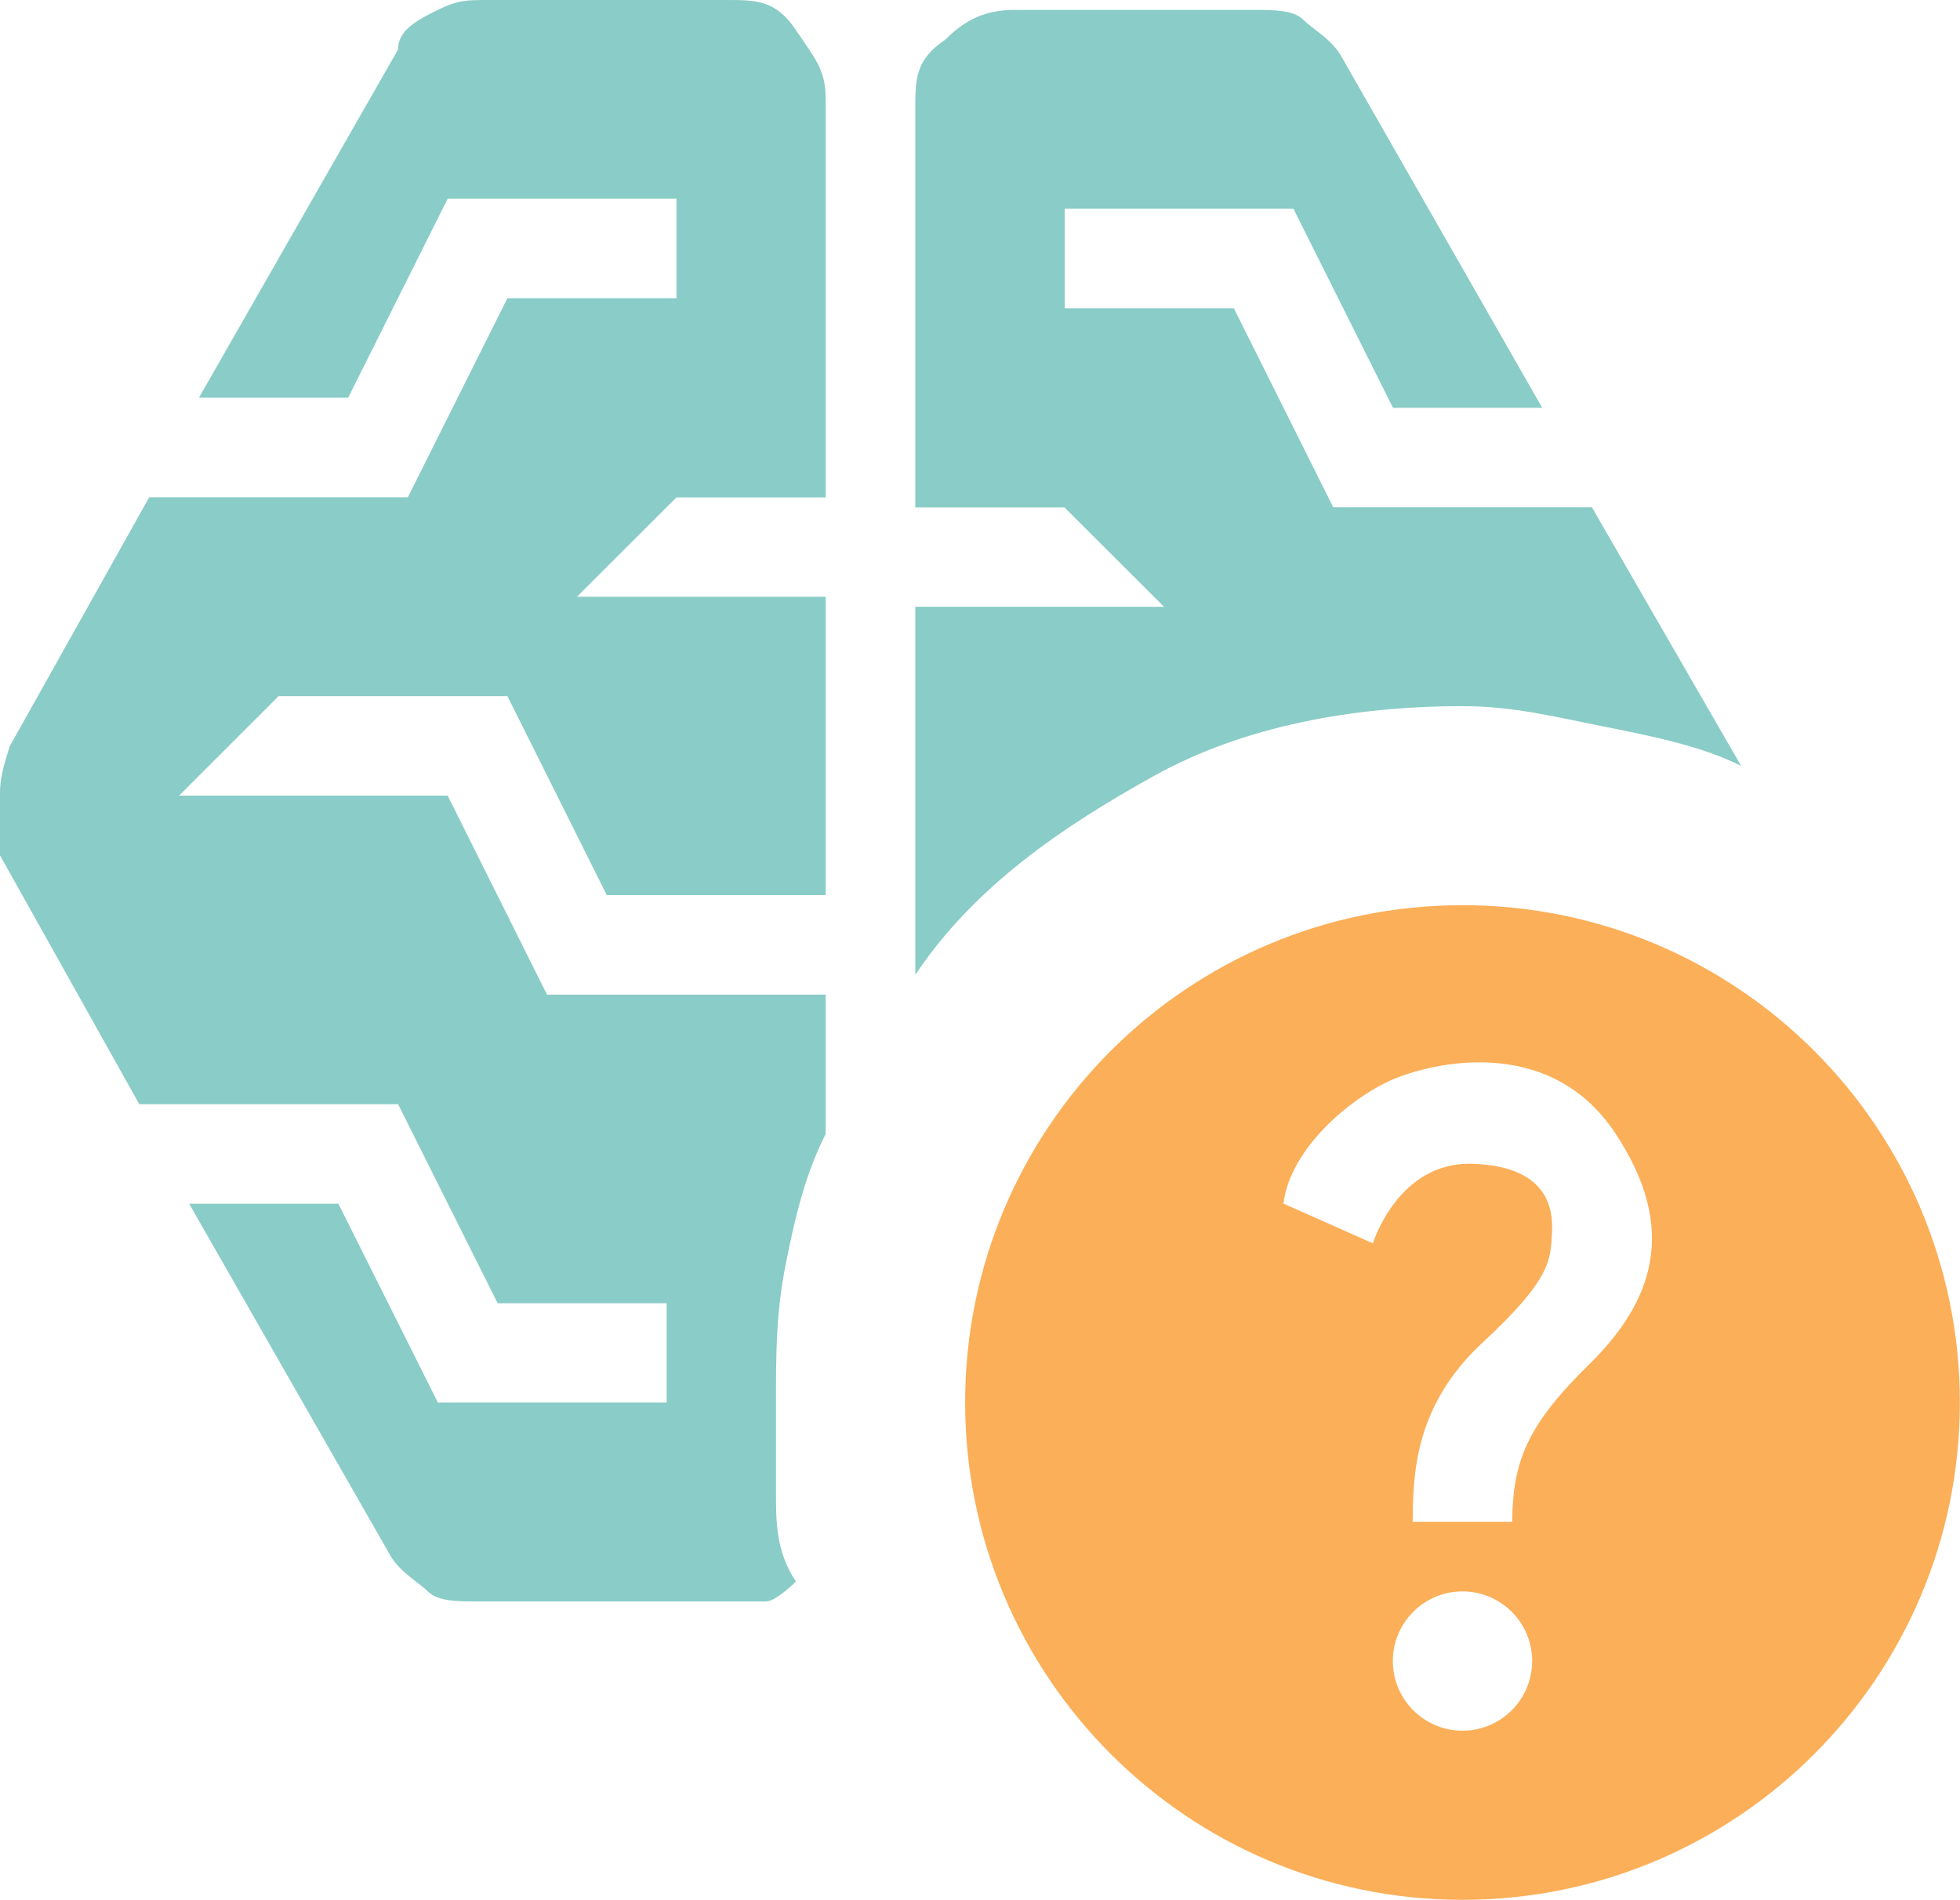 <?xml version="1.0" encoding="UTF-8"?>
<svg id="Layer_2" data-name="Layer 2" xmlns="http://www.w3.org/2000/svg" xmlns:xlink="http://www.w3.org/1999/xlink" viewBox="0 0 132.53 128.49">
  <defs>
    <style>
      .cls-1 {
        fill: none;
      }

      .cls-2 {
        fill: #8accc7;
      }

      .cls-3 {
        fill: #fbaf59;
      }

      .cls-4 {
        clip-path: url(#clippath);
      }
    </style>
    <clipPath id="clippath">
      <rect class="cls-1" x="0" y="0" width="132.52" height="128.49"/>
    </clipPath>
  </defs>
  <g id="Layer_1-2" data-name="Layer 1">
    <g class="cls-4">
      <path class="cls-2" d="M48.44,108.31h-16.14c-1.35,0-2.69,0-3.36-.67-.67-.67-2.02-1.35-2.69-2.69l-13.46-23.54h10.09l6.73,13.45h15.47v-6.72h-11.43l-6.73-13.46H9.42L0,57.85v-4.04c0-.67,0-1.35.67-3.36l9.42-16.82h17.49l6.73-13.46h11.43v-6.73h-15.47l-6.73,13.46h-10.09L26.91,3.36c0-1.35,1.35-2.02,2.69-2.69,1.35-.67,2.02-.67,3.36-.67h16.14c2.02,0,3.36,0,4.71,2.02,1.35,2.02,2.02,2.69,2.02,4.71v26.91h-10.09l-6.73,6.72h16.82v20.18h-14.8l-6.72-13.46h-15.47l-6.73,6.73h18.16l6.72,13.46h18.84v9.42c-1.35,2.69-2.02,5.38-2.69,8.75-.67,3.36-.67,6.05-.67,9.42v6.05c0,2.02,0,4.04,1.35,6.05,0,0-1.35,1.35-2.02,1.35h-3.36ZM61.89,65.93v-24.89h16.82l-6.73-6.72h-10.09V7.4c0-2.02,0-3.36,2.02-4.71,1.35-1.35,2.69-2.02,4.71-2.02h16.15c1.35,0,2.69,0,3.36.67s2.02,1.35,2.69,2.69l13.46,23.55h-10.09l-6.73-13.46h-15.47v6.73h11.44l6.72,13.46h17.49l10.09,17.49c-2.69-1.35-6.05-2.02-9.42-2.69-3.36-.67-6.05-1.35-9.42-1.35-7.4,0-14.8,1.35-20.85,4.71-6.05,3.36-12.11,7.4-16.15,13.46"/>
      <path class="cls-3" d="M107.47,92.26c-4.21,4.13-5.18,6.55-5.22,10.67h-6.73c.04-2.95,0-7.74,4.71-12.11,4.71-4.36,4.6-5.63,4.71-7.4.11-1.77-.36-4.55-5.38-4.71-5.03-.16-6.73,5.38-6.73,5.38,0,0-3.38-1.51-6.05-2.69.48-3.79,4.6-7.17,7.32-8.36,2.73-1.19,10.64-3.08,15.08,3.54,4.43,6.62,2.49,11.55-1.71,15.68M98.89,117.05c-2.6,0-4.71-2.11-4.71-4.71s2.11-4.71,4.71-4.71,4.71,2.11,4.71,4.71-2.11,4.71-4.71,4.71M98.89,61.22c-18.58,0-33.63,15.06-33.63,33.63s15.06,33.64,33.63,33.64,33.63-15.06,33.63-33.64-15.06-33.63-33.63-33.63"/>
    </g>
  </g>
</svg>